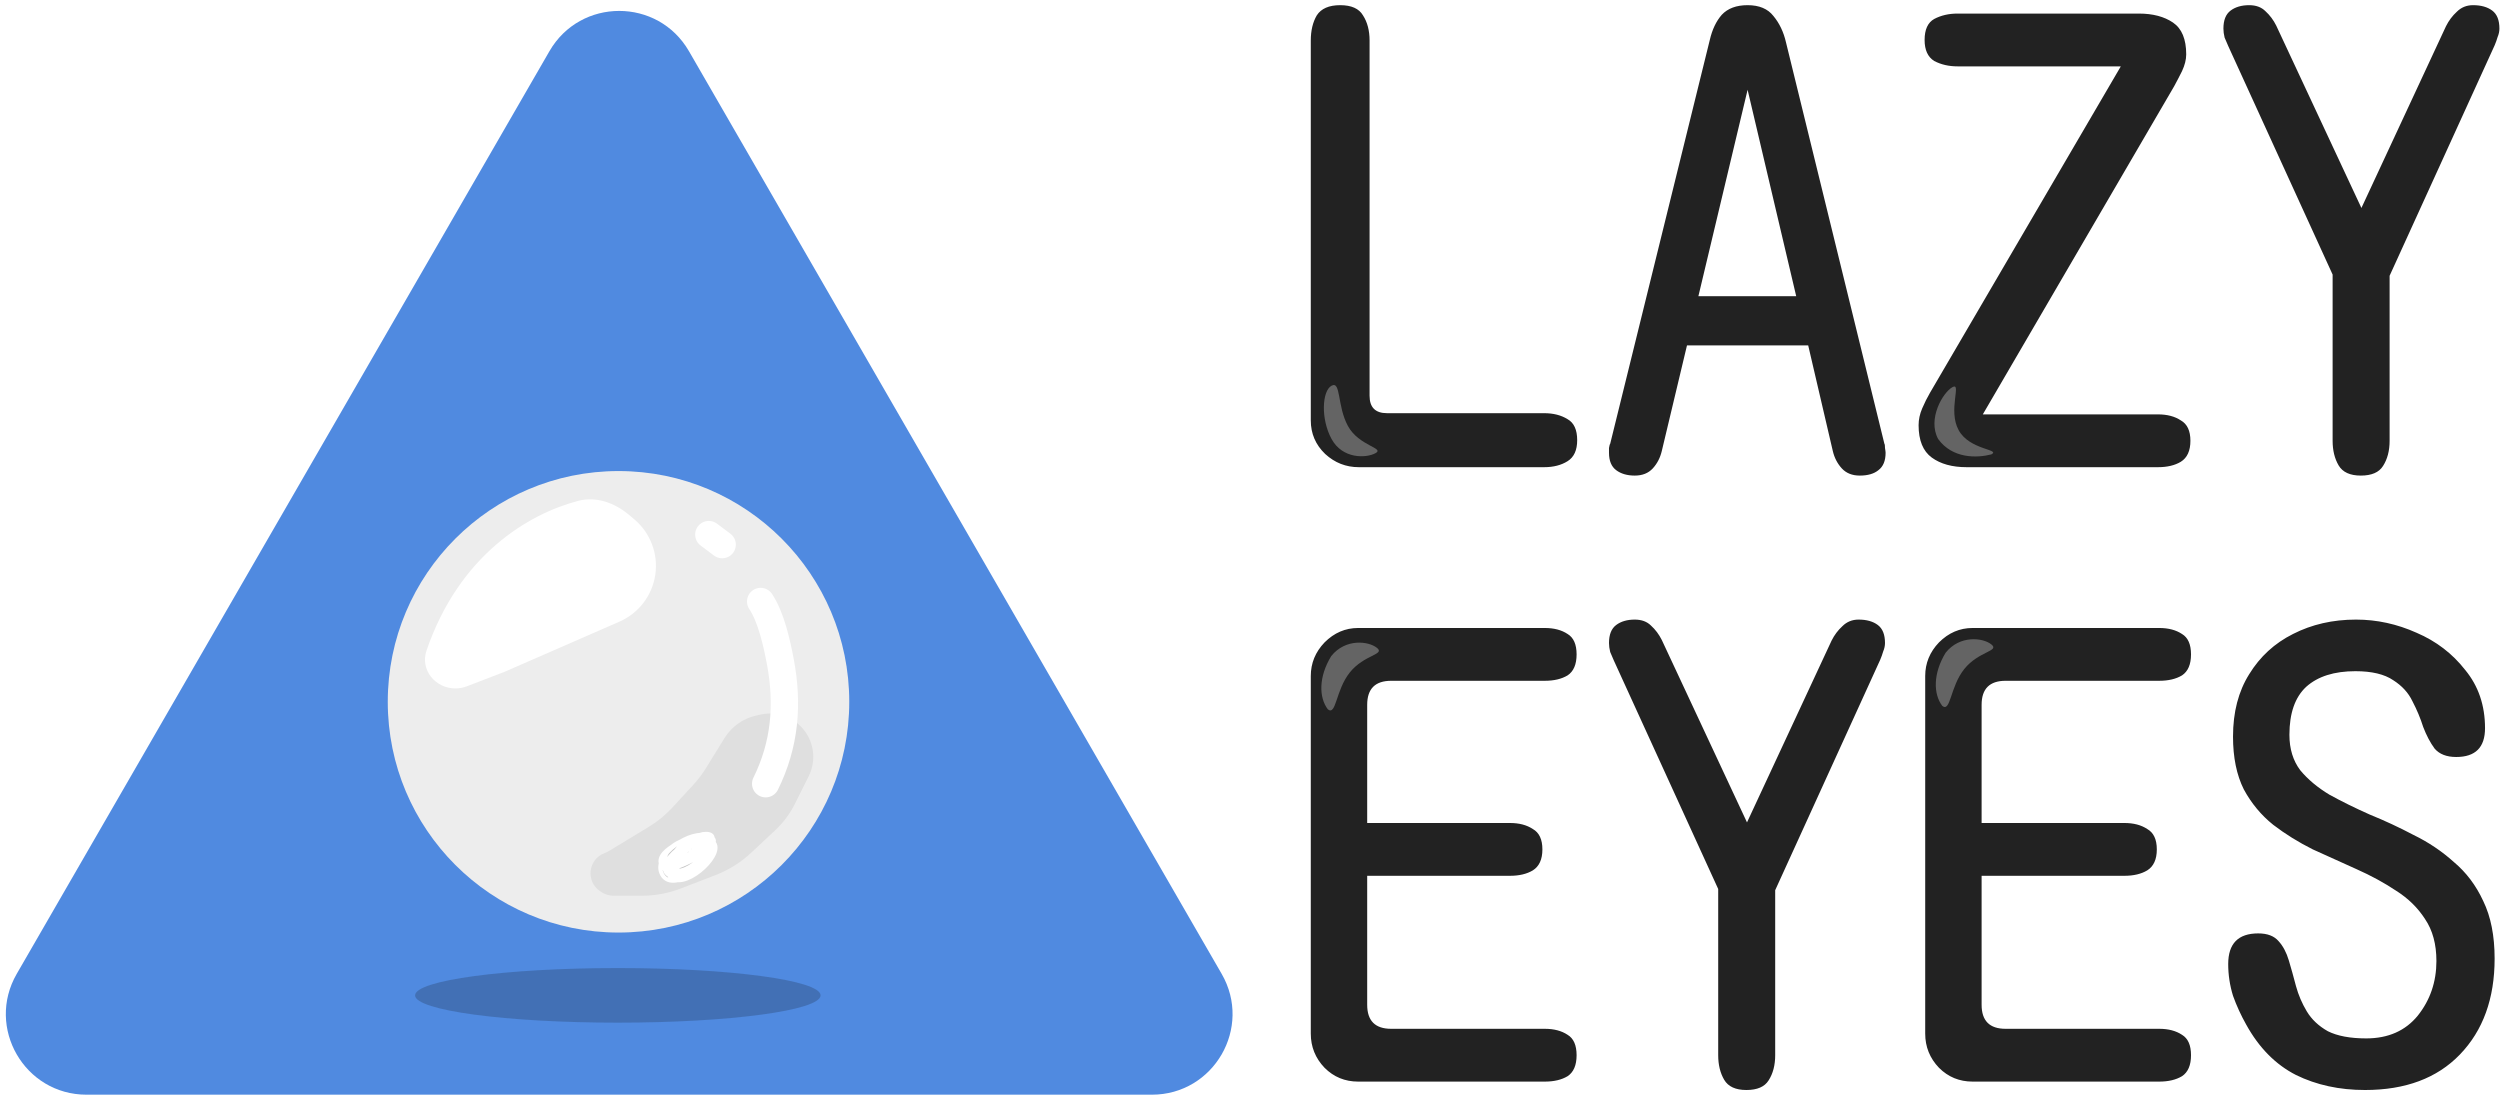 <svg width="1831" height="802" viewBox="0 0 1831 802" fill="none" xmlns="http://www.w3.org/2000/svg">
<g filter="url(#filter0_di_1_69)">
<path d="M402.404 29.5C425.114 -9.833 481.886 -9.833 504.596 29.5L894.74 705.25C917.449 744.583 889.063 793.75 843.644 793.75H63.355C17.937 793.75 -10.449 744.583 12.26 705.25L402.404 29.5Z" fill="#508AE0"/>
</g>
<g filter="url(#filter1_f_1_69)">
<path d="M601 729C601 740.046 534.514 749 452.5 749C370.486 749 304 740.046 304 729C304 717.954 370.486 709 452.5 709C534.514 709 601 717.954 601 729Z" fill="#0C0C0C" fill-opacity="0.2"/>
</g>
<g filter="url(#filter2_d_1_69)">
<circle cx="453" cy="510" r="169" fill="#EDEDED"/>
<path d="M556.903 519.366L553.783 520.071C544.152 522.246 535.801 528.205 530.612 536.606L517.023 558.607C514.352 562.932 511.275 566.992 507.833 570.732L492.534 587.363C487.431 592.909 481.569 597.707 475.123 601.614L445.777 619.4C444.88 619.943 443.93 620.396 442.943 620.752C430.813 625.119 428.754 641.4 439.415 648.649L440.276 649.235C442.981 651.074 446.177 652.058 449.448 652.058H469.923C479.783 652.058 489.558 650.235 498.755 646.682L524.242 636.835C533.808 633.139 542.574 627.638 550.063 620.633L567.784 604.054C573.673 598.545 578.535 592.032 582.141 584.819L592.287 564.527C597.727 553.648 596.472 540.617 589.056 530.976C581.515 521.173 568.967 516.642 556.903 519.366Z" fill="#DFDFDF"/>
<path d="M423.461 362.839C387.348 372.299 336.422 402.223 312.376 472.49C307.58 486.507 318.735 500.203 333.549 500.203C336.415 500.203 339.255 499.675 341.93 498.647L369.725 487.956L453.689 451.283C467.739 445.145 477.649 432.216 479.923 417.053C482.218 401.754 476.414 386.358 464.59 376.381L460.707 373.105C450.251 364.283 436.695 359.372 423.461 362.839Z" fill="white"/>
<path d="M560.768 570.007C574.97 541.257 577.402 511.798 571.518 480.609C568.964 467.074 564.796 448.075 557.094 436.522" stroke="white" stroke-width="20" stroke-linecap="round"/>
<path d="M519.13 387.536L528.928 394.884" stroke="white" stroke-width="20" stroke-linecap="round"/>
<path d="M492.249 616.076C494.062 614.569 496.18 613.35 498.421 612.369C503.129 609.598 508.171 607.785 512.261 607.557C515.634 606.564 518.652 606.419 520.545 607.483C521.533 608.038 521.936 608.889 521.873 609.94C522.882 610.702 523.055 611.765 522.594 613.013C529.708 620.554 508.694 641.492 496.331 640.649C491.57 641.694 487.307 640.728 484.945 636.464C483.509 633.87 483.307 631.134 484.002 628.422C483.967 628.288 483.935 628.151 483.905 628.012C482.858 623.055 487.991 618.813 492.249 616.076Z" fill="#C4C4C4"/>
<path d="M515.46 608.691C506.663 609.02 487.625 612.508 486.506 626.804C486.014 633.086 493.519 634.773 497.428 634.452C505.751 633.768 513.317 628.705 519.274 622.175C522.642 618.483 524.258 613.212 518.927 610.435C511.611 606.624 502.923 609.885 496.215 613.722C492.552 615.818 482.476 621.249 483.905 628.012C485.496 635.541 495.666 635.529 500.434 633.781C506.84 631.433 516.039 625.481 519.389 618.351C522.668 611.375 513.79 610.268 509.796 610.838C504.116 611.647 495.99 616.441 493.267 622.645C490.036 630.007 502.624 626.791 504.652 625.932C506.7 625.064 521.548 618.621 519.389 613.789C517.135 608.743 504.071 615.097 501.069 616.473C499.28 617.293 492.435 622.53 498.469 622.645C504.084 622.752 509.091 619.635 513.61 616.137C515.536 614.647 512.738 613.596 511.53 613.789C506.739 614.556 503.388 618.329 499.856 621.705C496.379 625.029 498.698 625.722 502.167 624.188C507.304 621.916 512.492 617.961 516.269 613.253C520.194 608.358 509.934 612.621 509.16 613.051C504.804 615.474 498.51 619.078 496.157 624.389C493.936 629.401 519.888 619.061 517.887 613.253C514.479 603.362 485.997 629.433 489.916 631.098C497.071 634.136 528.895 615.014 521.817 609.898C514.989 604.964 504.016 612.652 498.584 617.077C497.066 618.313 487.02 625.973 492.458 628.951C501.046 633.653 528.163 611.766 520.545 607.483C512.676 603.059 485.392 619.535 493.903 630.896C502.78 642.746 528.612 617.677 521.297 612.582C512.765 606.64 483.827 626.1 492.863 635.19C504.116 646.511 526.903 619.906 517.078 613.253C506.848 606.326 479.727 630.576 492.227 639.282C503.582 647.191 533.089 619.134 521.297 611.978C512.937 606.906 503.773 613.044 497.428 619.29C494.791 621.887 485.346 632.662 491.938 636.263C504.077 642.894 535.431 618.671 517.656 608.557C507.705 602.895 476.884 621.908 484.945 636.464C493.535 651.975 527.285 623.84 518.696 614.058C509.066 603.09 476.948 629.161 489.916 636.867C497.458 641.349 506.274 636.461 511.992 630.427C514.905 627.353 520.52 618.529 515.575 614.326C505.237 605.54 485.544 631.444 493.267 633.513C500.752 635.518 509.743 628.475 514.708 622.712C518.452 618.366 518.331 612.766 511.876 612.85C504.386 612.948 495.732 619.792 491.418 626.603C485.991 635.171 499.201 629.972 501.474 628.682C502.761 627.952 516.872 617.824 508.756 621.102C503.651 623.163 498.508 625.953 494.654 630.427" stroke="white" stroke-width="3" stroke-linecap="round"/>
<path d="M514.232 615.319C512.242 615.319 507.083 614.331 505.115 615.455C503.206 616.546 506.281 620.839 507.564 621.306C510.337 622.314 519.359 622.871 519.13 618.993C519.003 616.825 512.839 617.768 511.17 617.768C509.377 617.768 508.817 620.168 510.83 617.768C512.546 615.723 515.574 612.87 518.45 612.87C525.476 612.87 518.698 621.231 514.912 620.149C509.359 618.563 517.743 614.16 515.184 618.993C513.279 622.592 508.876 620.591 508.109 617.904C506.379 611.85 512.374 614.598 513.96 618.721C514.744 620.759 515.142 626.341 512.395 626.341C507.242 626.341 511.932 610.541 514.232 607.971C517.206 604.647 516.681 609.918 516.681 612.87C516.681 615.319 517.169 618.298 515.865 620.49C514.365 623.01 510.558 625.9 510.558 621.17C510.558 617.916 511.411 615.12 513.007 612.325C513.747 611.03 514.232 618.979 514.232 620.285C514.232 631.527 512.485 615.664 513.279 611.781C514.064 607.946 520.321 619.895 519.062 624.3C518.637 625.79 516.681 617.77 516.681 616.543" stroke="white" stroke-width="3" stroke-linecap="round"/>
</g>
<path d="M995.174 342.166C985.799 342.166 977.596 338.943 970.564 332.498C963.533 325.76 960.018 317.557 960.018 307.889V29.715C960.018 22.391 961.482 16.238 964.412 11.258C967.635 6.277 973.348 3.787 981.551 3.787C989.754 3.787 995.32 6.277 998.25 11.258C1001.47 16.238 1003.08 22.391 1003.08 29.715V289.871C1003.08 298.367 1007.33 302.615 1015.83 302.615H1130.96C1137.7 302.615 1143.42 304.08 1148.1 307.01C1152.79 309.646 1155.13 314.773 1155.13 322.391C1155.13 329.715 1152.79 334.842 1148.1 337.771C1143.42 340.701 1137.7 342.166 1130.96 342.166H995.174ZM1197.32 348.318C1191.76 348.318 1187.21 347 1183.7 344.363C1180.18 341.727 1178.43 337.479 1178.43 331.619C1178.43 331.033 1178.43 329.861 1178.43 328.104C1178.72 326.346 1179.01 325.32 1179.3 325.027L1252.25 29.275C1254.01 21.658 1256.94 15.506 1261.04 10.818C1265.44 6.131 1271.74 3.787 1279.94 3.787C1288.44 3.787 1294.73 6.424 1298.84 11.697C1303.23 16.971 1306.31 23.416 1308.06 31.033L1380.13 325.027C1380.43 325.32 1380.57 326.346 1380.57 328.104C1380.87 329.861 1381.01 331.033 1381.01 331.619C1381.01 337.479 1379.26 341.727 1375.74 344.363C1372.52 347 1367.98 348.318 1362.12 348.318C1356.55 348.318 1352.16 346.561 1348.93 343.045C1345.71 339.529 1343.51 335.281 1342.34 330.301L1324.32 252.957H1235.55L1217.1 330.301C1215.93 335.281 1213.73 339.529 1210.51 343.045C1207.28 346.561 1202.89 348.318 1197.32 348.318ZM1243.9 216.922H1315.54L1279.94 65.75L1243.9 216.922ZM1440.34 342.166C1429.79 342.166 1421.3 339.822 1414.85 335.135C1408.41 330.447 1405.18 322.537 1405.18 311.404C1405.18 307.303 1406.06 303.201 1407.82 299.1C1409.58 294.998 1411.48 291.189 1413.53 287.674L1553.28 48.611H1433.75C1427.3 48.611 1421.59 47.293 1416.61 44.656C1411.92 41.727 1409.58 36.6 1409.58 29.275C1409.58 21.658 1411.92 16.531 1416.61 13.895C1421.59 11.258 1427.3 9.939 1433.75 9.939H1566.46C1576.72 9.939 1585.07 12.137 1591.51 16.531C1597.96 20.926 1601.18 28.689 1601.18 39.822C1601.18 43.631 1600.15 47.732 1598.1 52.127C1596.05 56.228 1594.15 59.891 1592.39 63.113L1452.21 303.494H1580.53C1587.26 303.494 1592.83 304.959 1597.22 307.889C1601.91 310.525 1604.26 315.506 1604.26 322.83C1604.26 330.154 1601.91 335.281 1597.22 338.211C1592.83 340.848 1587.26 342.166 1580.53 342.166H1440.34ZM1729.06 348.318C1721.15 348.318 1715.73 345.828 1712.8 340.848C1709.87 335.867 1708.41 329.861 1708.41 322.83V201.102L1631.94 33.67C1631.06 31.619 1630.18 29.568 1629.3 27.518C1628.72 25.174 1628.43 22.977 1628.43 20.926C1628.43 14.773 1630.18 10.379 1633.7 7.742C1637.21 5.105 1641.76 3.787 1647.32 3.787C1652.3 3.787 1656.26 5.252 1659.19 8.182C1662.41 11.111 1665.05 14.627 1667.1 18.729L1729.5 152.322L1791.46 19.168C1793.51 15.066 1796.15 11.551 1799.37 8.621C1802.6 5.398 1806.55 3.787 1811.24 3.787C1817.1 3.787 1821.79 5.105 1825.3 7.742C1828.82 10.379 1830.57 14.773 1830.57 20.926C1830.57 22.977 1830.13 25.027 1829.26 27.078C1828.67 29.129 1827.94 31.18 1827.06 33.23L1750.15 201.98V322.83C1750.15 330.154 1748.54 336.307 1745.32 341.287C1742.39 345.975 1736.97 348.318 1729.06 348.318ZM994.734 792.166C985.066 792.166 976.863 788.797 970.125 782.059C963.387 775.027 960.018 766.678 960.018 757.01V495.096C960.018 485.721 963.387 477.518 970.125 470.486C977.156 463.455 985.359 459.939 994.734 459.939H1131.4C1138.14 459.939 1143.71 461.404 1148.1 464.334C1152.5 466.971 1154.7 471.951 1154.7 479.275C1154.7 486.6 1152.5 491.727 1148.1 494.656C1143.71 497.293 1138.14 498.611 1131.4 498.611H1018.9C1007.19 498.611 1001.33 504.471 1001.33 516.189V602.762H1105.92C1112.65 602.762 1118.22 604.227 1122.62 607.156C1127.3 609.793 1129.65 614.773 1129.65 622.098C1129.65 629.422 1127.3 634.549 1122.62 637.479C1118.22 640.115 1112.65 641.434 1105.92 641.434H1001.33V735.916C1001.33 747.635 1007.19 753.494 1018.9 753.494H1131.4C1138.14 753.494 1143.71 754.959 1148.1 757.889C1152.5 760.525 1154.7 765.506 1154.7 772.83C1154.7 780.154 1152.5 785.281 1148.1 788.211C1143.71 790.848 1138.14 792.166 1131.4 792.166H994.734ZM1279.06 798.318C1271.15 798.318 1265.73 795.828 1262.8 790.848C1259.87 785.867 1258.41 779.861 1258.41 772.83V651.102L1181.94 483.67C1181.06 481.619 1180.18 479.568 1179.3 477.518C1178.72 475.174 1178.43 472.977 1178.43 470.926C1178.43 464.773 1180.18 460.379 1183.7 457.742C1187.21 455.105 1191.76 453.787 1197.32 453.787C1202.3 453.787 1206.26 455.252 1209.19 458.182C1212.41 461.111 1215.05 464.627 1217.1 468.729L1279.5 602.322L1341.46 469.168C1343.51 465.066 1346.15 461.551 1349.37 458.621C1352.6 455.398 1356.55 453.787 1361.24 453.787C1367.1 453.787 1371.79 455.105 1375.3 457.742C1378.82 460.379 1380.57 464.773 1380.57 470.926C1380.57 472.977 1380.13 475.027 1379.26 477.078C1378.67 479.129 1377.94 481.18 1377.06 483.23L1300.15 651.98V772.83C1300.15 780.154 1298.54 786.307 1295.32 791.287C1292.39 795.975 1286.97 798.318 1279.06 798.318ZM1444.73 792.166C1435.07 792.166 1426.86 788.797 1420.12 782.059C1413.39 775.027 1410.02 766.678 1410.02 757.01V495.096C1410.02 485.721 1413.39 477.518 1420.12 470.486C1427.16 463.455 1435.36 459.939 1444.73 459.939H1581.4C1588.14 459.939 1593.71 461.404 1598.1 464.334C1602.5 466.971 1604.7 471.951 1604.7 479.275C1604.7 486.6 1602.5 491.727 1598.1 494.656C1593.71 497.293 1588.14 498.611 1581.4 498.611H1468.9C1457.19 498.611 1451.33 504.471 1451.33 516.189V602.762H1555.92C1562.65 602.762 1568.22 604.227 1572.62 607.156C1577.3 609.793 1579.65 614.773 1579.65 622.098C1579.65 629.422 1577.3 634.549 1572.62 637.479C1568.22 640.115 1562.65 641.434 1555.92 641.434H1451.33V735.916C1451.33 747.635 1457.19 753.494 1468.9 753.494H1581.4C1588.14 753.494 1593.71 754.959 1598.1 757.889C1602.5 760.525 1604.7 765.506 1604.7 772.83C1604.7 780.154 1602.5 785.281 1598.1 788.211C1593.71 790.848 1588.14 792.166 1581.4 792.166H1444.73ZM1732.14 798.318C1713.39 798.318 1696.54 794.656 1681.6 787.332C1666.66 779.715 1654.5 767.41 1645.12 750.418C1641.32 743.68 1638.09 736.648 1635.46 729.324C1633.11 721.707 1631.94 713.943 1631.94 706.033C1631.94 691.092 1639.27 683.621 1653.91 683.621C1660.65 683.621 1665.63 685.525 1668.86 689.334C1672.08 692.85 1674.57 697.537 1676.33 703.396C1678.08 709.256 1679.84 715.555 1681.6 722.293C1683.36 728.738 1685.99 734.891 1689.51 740.75C1693.03 746.609 1698.15 751.443 1704.89 755.252C1711.92 758.768 1721.3 760.525 1733.02 760.525C1749.13 760.525 1761.73 754.959 1770.81 743.826C1779.89 732.4 1784.43 719.07 1784.43 703.836C1784.43 691.531 1781.65 681.277 1776.08 673.074C1770.81 664.871 1763.78 657.986 1754.99 652.42C1746.2 646.561 1736.53 641.287 1725.98 636.6C1715.44 631.912 1704.74 627.078 1693.9 622.098C1683.36 616.824 1673.69 610.818 1664.9 604.08C1656.11 597.049 1648.93 588.406 1643.37 578.152C1638.09 567.605 1635.46 554.715 1635.46 539.48C1635.46 521.609 1639.41 506.375 1647.32 493.777C1655.23 480.887 1665.93 471.072 1679.4 464.334C1693.17 457.303 1708.55 453.787 1725.54 453.787C1740.78 453.787 1755.57 457.01 1769.93 463.455C1784.29 469.607 1796.15 478.689 1805.53 490.701C1815.19 502.42 1820.03 516.629 1820.03 533.328C1820.03 547.391 1813 554.422 1798.93 554.422C1791.9 554.422 1786.63 552.371 1783.11 548.27C1779.89 543.875 1777.11 538.602 1774.76 532.449C1772.71 526.004 1770.08 519.705 1766.85 513.553C1763.92 507.4 1759.24 502.273 1752.79 498.172C1746.35 493.777 1737.12 491.58 1725.11 491.58C1709.58 491.58 1697.57 495.389 1689.07 503.006C1680.87 510.623 1676.77 522.342 1676.77 538.162C1676.77 548.416 1679.4 557.059 1684.68 564.09C1690.24 570.828 1697.42 576.834 1706.21 582.107C1715.29 587.088 1725.11 591.922 1735.65 596.609C1746.49 601.004 1757.19 605.984 1767.73 611.551C1778.57 616.824 1788.39 623.416 1797.18 631.326C1806.26 638.943 1813.44 648.465 1818.71 659.891C1824.28 671.316 1827.06 685.379 1827.06 702.078C1827.06 731.375 1818.56 754.812 1801.57 772.391C1784.87 789.676 1761.73 798.318 1732.14 798.318Z" fill="#222222"/>
<path d="M987.223 312C995.226 326.694 1014.4 328.101 1007.43 331.897C1000.46 335.693 983.226 336.194 975.223 321.5C967.22 306.806 968.254 286.296 975.223 282.5C982.191 278.704 979.22 297.306 987.223 312Z" fill="white" fill-opacity="0.3"/>
<path d="M1434.5 315.032C1442.5 329.725 1465.47 328.994 1458.5 332.79C1448 335.532 1430 336.032 1419.5 321.532C1411.5 306.838 1423.03 287.327 1430 283.532C1436.97 279.736 1426.5 300.338 1434.5 315.032Z" fill="white" fill-opacity="0.3"/>
<path d="M988.649 492.442C978.172 505.487 978.687 524.469 972.5 519.5C965.925 510.865 965.663 495.775 975 480.5C985.477 467.455 1002.31 469.531 1008.5 474.5C1014.69 479.469 999.126 479.396 988.649 492.442Z" fill="white" fill-opacity="0.3"/>
<path d="M1438.67 489.944C1428.19 502.99 1428.71 521.972 1422.52 517.003C1415.95 508.367 1415.68 493.278 1425.02 478.003C1435.5 464.957 1452.33 467.034 1458.52 472.003C1464.71 476.972 1449.15 476.899 1438.67 489.944Z" fill="white" fill-opacity="0.3"/>
<defs>
<filter id="filter0_di_1_69" x="0.268" y="3.05176e-05" width="906.465" height="801.75" filterUnits="userSpaceOnUse" color-interpolation-filters="sRGB">
<feFlood flood-opacity="0" result="BackgroundImageFix"/>
<feColorMatrix in="SourceAlpha" type="matrix" values="0 0 0 0 0 0 0 0 0 0 0 0 0 0 0 0 0 0 127 0" result="hardAlpha"/>
<feOffset dy="4"/>
<feGaussianBlur stdDeviation="2"/>
<feComposite in2="hardAlpha" operator="out"/>
<feColorMatrix type="matrix" values="0 0 0 0 1 0 0 0 0 1 0 0 0 0 1 0 0 0 0.7 0"/>
<feBlend mode="normal" in2="BackgroundImageFix" result="effect1_dropShadow_1_69"/>
<feBlend mode="normal" in="SourceGraphic" in2="effect1_dropShadow_1_69" result="shape"/>
<feColorMatrix in="SourceAlpha" type="matrix" values="0 0 0 0 0 0 0 0 0 0 0 0 0 0 0 0 0 0 127 0" result="hardAlpha"/>
<feOffset dy="4"/>
<feGaussianBlur stdDeviation="125"/>
<feComposite in2="hardAlpha" operator="arithmetic" k2="-1" k3="1"/>
<feColorMatrix type="matrix" values="0 0 0 0 0 0 0 0 0 0 0 0 0 0 0 0 0 0 0.25 0"/>
<feBlend mode="normal" in2="shape" result="effect2_innerShadow_1_69"/>
</filter>
<filter id="filter1_f_1_69" x="276" y="681" width="353" height="96" filterUnits="userSpaceOnUse" color-interpolation-filters="sRGB">
<feFlood flood-opacity="0" result="BackgroundImageFix"/>
<feBlend mode="normal" in="SourceGraphic" in2="BackgroundImageFix" result="shape"/>
<feGaussianBlur stdDeviation="14" result="effect1_foregroundBlur_1_69"/>
</filter>
<filter id="filter2_d_1_69" x="184" y="245" width="538" height="538" filterUnits="userSpaceOnUse" color-interpolation-filters="sRGB">
<feFlood flood-opacity="0" result="BackgroundImageFix"/>
<feColorMatrix in="SourceAlpha" type="matrix" values="0 0 0 0 0 0 0 0 0 0 0 0 0 0 0 0 0 0 127 0" result="hardAlpha"/>
<feOffset dy="4"/>
<feGaussianBlur stdDeviation="50"/>
<feComposite in2="hardAlpha" operator="out"/>
<feColorMatrix type="matrix" values="0 0 0 0 1 0 0 0 0 1 0 0 0 0 1 0 0 0 0.25 0"/>
<feBlend mode="normal" in2="BackgroundImageFix" result="effect1_dropShadow_1_69"/>
<feBlend mode="normal" in="SourceGraphic" in2="effect1_dropShadow_1_69" result="shape"/>
</filter>
</defs>
</svg>
